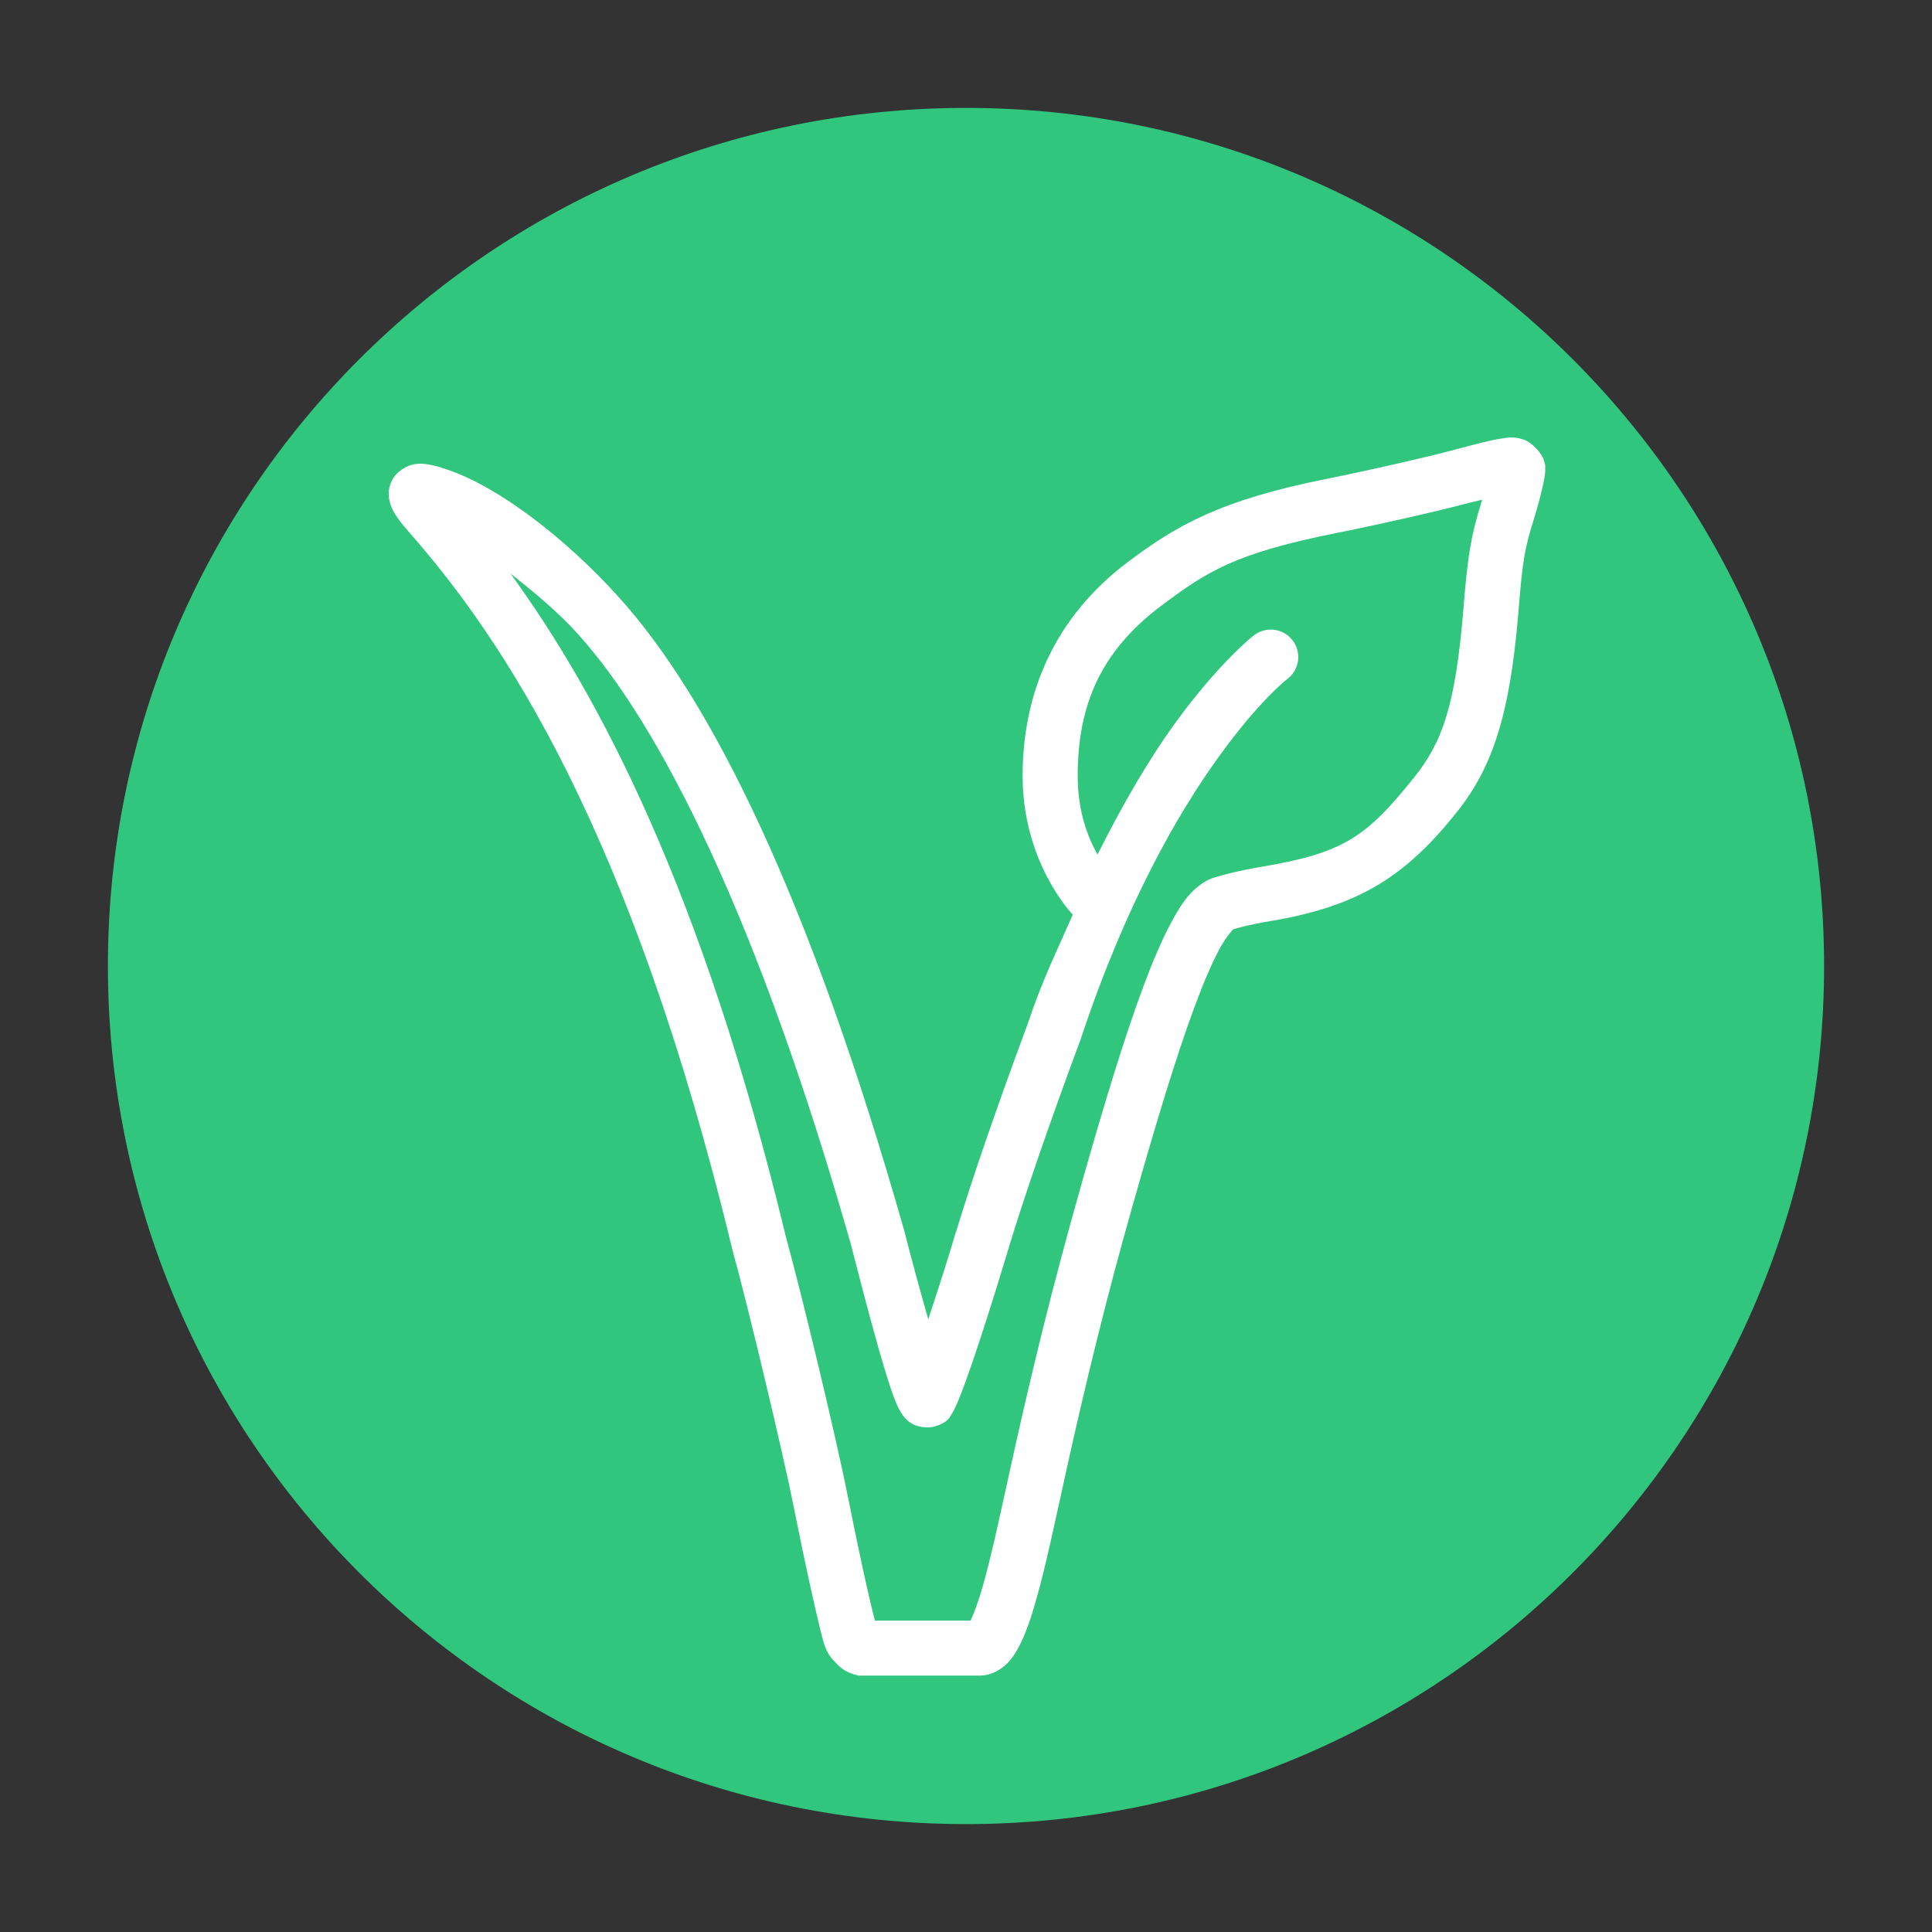 <?xml version="1.0" encoding="UTF-8"?>
<svg xmlns="http://www.w3.org/2000/svg" xmlns:xlink="http://www.w3.org/1999/xlink" width="375pt" height="375pt" viewBox="0 0 375 375" version="1.2">
<rect x="0" y="0" width="375" height="375" fill="#333333" stroke="none"/>
<defs>
<clipPath id="clip1">
  <path d="M 20.945 20.945 L 354.055 20.945 L 354.055 354.055 L 20.945 354.055 Z M 20.945 20.945 "/>
</clipPath>
<clipPath id="clip2">
  <path d="M 354.055 187.504 C 354.055 279.484 279.484 354.055 187.5 354.055 C 95.516 354.055 20.945 279.484 20.945 187.504 C 20.945 95.516 95.516 20.945 187.5 20.945 C 279.484 20.945 354.055 95.516 354.055 187.504 Z M 354.055 187.504 "/>
</clipPath>
<clipPath id="clip3">
  <path d="M 75 84.715 L 299.93 84.715 L 299.93 325.465 L 75 325.465 Z M 75 84.715 "/>
</clipPath>
</defs>
<g id="surface1">
<g clip-path="url(#clip1)" clip-rule="nonzero">
<g clip-path="url(#clip2)" clip-rule="nonzero">
<path style=" stroke:none;fill-rule:nonzero;fill:rgb(18.819%,77.649%,49.409%);fill-opacity:1;" d="M 20.945 20.945 L 354.055 20.945 L 354.055 354.055 L 20.945 354.055 Z M 20.945 20.945 "/>
</g>
</g>
<g clip-path="url(#clip3)" clip-rule="nonzero">
<path style=" stroke:none;fill-rule:nonzero;fill:rgb(100%,100%,100%);fill-opacity:1;" d="M 293.395 84.906 C 292.742 84.906 292.172 85.008 291.602 85.094 C 289.316 85.422 286.539 86.168 281.309 87.562 C 276.441 88.848 265.59 91.32 257.664 92.914 C 236.699 97.082 228.281 102.059 218.961 109.047 L 218.949 109.059 C 204.785 119.719 198.488 134.363 198.488 150.609 C 198.488 166.828 207.406 176.656 208.219 177.535 C 205.277 184.285 202.27 190.301 199.523 198.602 C 193.277 215.43 188.66 228.926 185.559 239.121 L 185.547 239.129 C 183.543 245.812 181.816 251.102 180.172 256.086 C 178.82 251.281 177.551 246.852 175.465 238.703 L 175.441 238.629 L 175.422 238.566 C 157.203 174.531 138.141 135.73 119.922 115.711 C 109.977 104.707 96.973 94.574 86.875 91.172 C 85.434 90.676 84.262 90.301 82.875 90.109 C 82.176 90.012 81.406 89.91 80.215 90.148 C 79.02 90.391 76.984 91.406 76.047 93.32 C 75.113 95.234 75.469 96.875 75.766 97.824 C 76.066 98.777 76.426 99.379 76.789 99.953 C 77.52 101.105 78.359 102.113 79.441 103.332 C 97.605 124.039 122.43 160.855 142.176 242.633 L 142.195 242.719 L 142.219 242.801 C 145.203 253.621 152.031 282.203 154.137 292.828 L 154.137 292.84 C 155.359 298.992 156.645 305.059 157.719 309.859 C 158.254 312.262 158.734 314.348 159.137 315.98 C 159.539 317.617 159.75 318.551 160.191 319.727 L 160.242 319.863 L 160.309 319.996 C 160.871 321.277 161.371 321.863 162.164 322.688 C 162.957 323.512 163.914 324.5 165.996 325.055 L 166.676 325.234 L 190.141 325.234 C 192.488 325.234 194.352 324.004 195.465 322.887 C 196.574 321.77 197.262 320.617 197.895 319.383 C 199.16 316.91 200.121 314.012 201.09 310.621 C 203.023 303.836 204.824 295.168 206.738 286.477 C 210.562 269.102 214.785 251.746 219.992 233.445 L 220.004 233.445 L 220.004 233.438 C 224.43 217.785 228.395 204.746 231.883 195.359 C 233.625 190.664 235.254 186.891 236.672 184.254 C 238.039 181.711 239.301 180.457 239.344 180.395 C 239.746 180.266 240.371 180.078 241.121 179.895 C 242.621 179.52 244.613 179.109 246.609 178.777 C 263.922 175.883 272.902 169.969 282.719 157.699 C 289.742 148.941 293.09 138.609 294.723 118.82 L 294.723 118.809 C 295.543 108.625 295.902 106.594 297.758 100.652 L 297.77 100.633 L 297.77 100.609 C 298.406 98.504 298.945 96.512 299.324 94.906 C 299.512 94.105 299.664 93.414 299.773 92.77 C 299.828 92.445 299.875 92.133 299.91 91.746 C 299.941 91.359 300.195 91.203 299.723 89.523 L 299.648 89.297 L 299.562 89.055 C 299.195 88.102 297.539 85.93 295.703 85.312 C 294.785 85.004 294.047 84.902 293.395 84.906 Z M 287.676 97.004 C 287.625 97.176 287.602 97.297 287.551 97.473 C 287.551 97.473 287.551 97.48 287.551 97.48 C 287.547 97.492 287.543 97.5 287.539 97.512 C 285.566 103.828 284.898 107.602 284.062 117.953 L 284.074 117.945 C 282.508 136.934 280.016 144.008 274.387 151.023 L 274.375 151.023 C 265.273 162.406 260.754 165.586 244.848 168.242 C 242.566 168.621 240.375 169.086 238.551 169.535 C 237.641 169.762 236.824 169.98 236.09 170.215 C 235.355 170.449 234.906 170.492 233.699 171.246 L 233.645 171.277 L 233.605 171.301 C 230.668 173.215 229.055 175.852 227.258 179.195 C 225.461 182.539 223.707 186.684 221.863 191.645 C 218.172 201.574 214.168 214.773 209.711 230.535 L 209.723 230.527 C 204.445 249.07 200.148 266.648 196.289 284.184 C 194.359 292.949 192.555 301.559 190.809 307.691 C 189.934 310.758 189.043 313.23 188.387 314.512 C 188.371 314.543 188.379 314.523 188.363 314.555 L 169.828 314.555 C 169.695 314.09 169.691 314.102 169.523 313.426 C 169.148 311.91 168.672 309.883 168.145 307.535 C 167.094 302.836 165.832 296.82 164.629 290.754 C 162.391 279.453 155.723 251.617 152.562 240.133 L 152.551 240.102 C 136.266 172.676 116.324 135.055 99.086 111.332 C 103.594 114.871 108.273 118.754 112 122.875 L 112.008 122.887 L 112.02 122.898 C 128.043 140.504 147.152 178.258 165.141 241.477 C 168.062 252.883 170.242 260.953 171.852 266.227 C 172.66 268.875 173.309 270.805 173.961 272.336 C 174.285 273.102 174.559 273.738 175.18 274.609 C 175.492 275.043 175.852 275.582 176.82 276.227 C 177.758 276.852 179.891 277.41 181.746 276.789 C 184.148 275.945 184.312 275.07 184.605 274.641 C 184.922 274.184 185.082 273.855 185.254 273.516 C 185.598 272.836 185.898 272.121 186.246 271.25 C 186.945 269.512 187.785 267.195 188.762 264.348 C 190.711 258.656 193.184 250.887 195.785 242.219 C 198.805 232.293 203.367 218.926 209.605 202.129 L 209.648 202.043 L 209.68 201.949 C 218.43 175.496 228.645 157.848 236.57 146.875 C 244.492 135.898 249.762 131.879 249.762 131.879 C 250.055 131.668 250.324 131.43 250.566 131.168 C 250.812 130.902 251.027 130.617 251.215 130.312 C 251.402 130.004 251.555 129.684 251.676 129.344 C 251.797 129.008 251.887 128.66 251.938 128.305 C 251.988 127.949 252.004 127.59 251.984 127.23 C 251.961 126.875 251.906 126.52 251.816 126.172 C 251.723 125.824 251.598 125.492 251.438 125.168 C 251.277 124.848 251.086 124.543 250.867 124.262 C 250.648 123.977 250.398 123.719 250.125 123.484 C 249.855 123.25 249.559 123.047 249.246 122.871 C 248.934 122.695 248.602 122.555 248.262 122.445 C 247.918 122.34 247.566 122.266 247.211 122.227 C 246.852 122.191 246.496 122.188 246.137 122.223 C 245.777 122.258 245.43 122.328 245.086 122.43 C 244.742 122.535 244.41 122.676 244.094 122.848 C 243.777 123.02 243.484 123.219 243.207 123.449 C 243.207 123.449 236.453 128.777 227.895 140.629 C 223.355 146.914 218.223 155.461 213.031 165.875 C 211.113 162.438 209.18 157.48 209.18 150.609 C 209.18 136.91 213.602 126.453 225.379 117.59 C 234.328 110.883 239.727 107.363 259.762 103.383 L 259.773 103.383 C 267.941 101.742 278.688 99.305 284.055 97.887 L 284.074 97.887 C 286.133 97.336 286.309 97.344 287.676 97.004 Z M 287.676 97.004 "/>
</g>
</g>
</svg>
